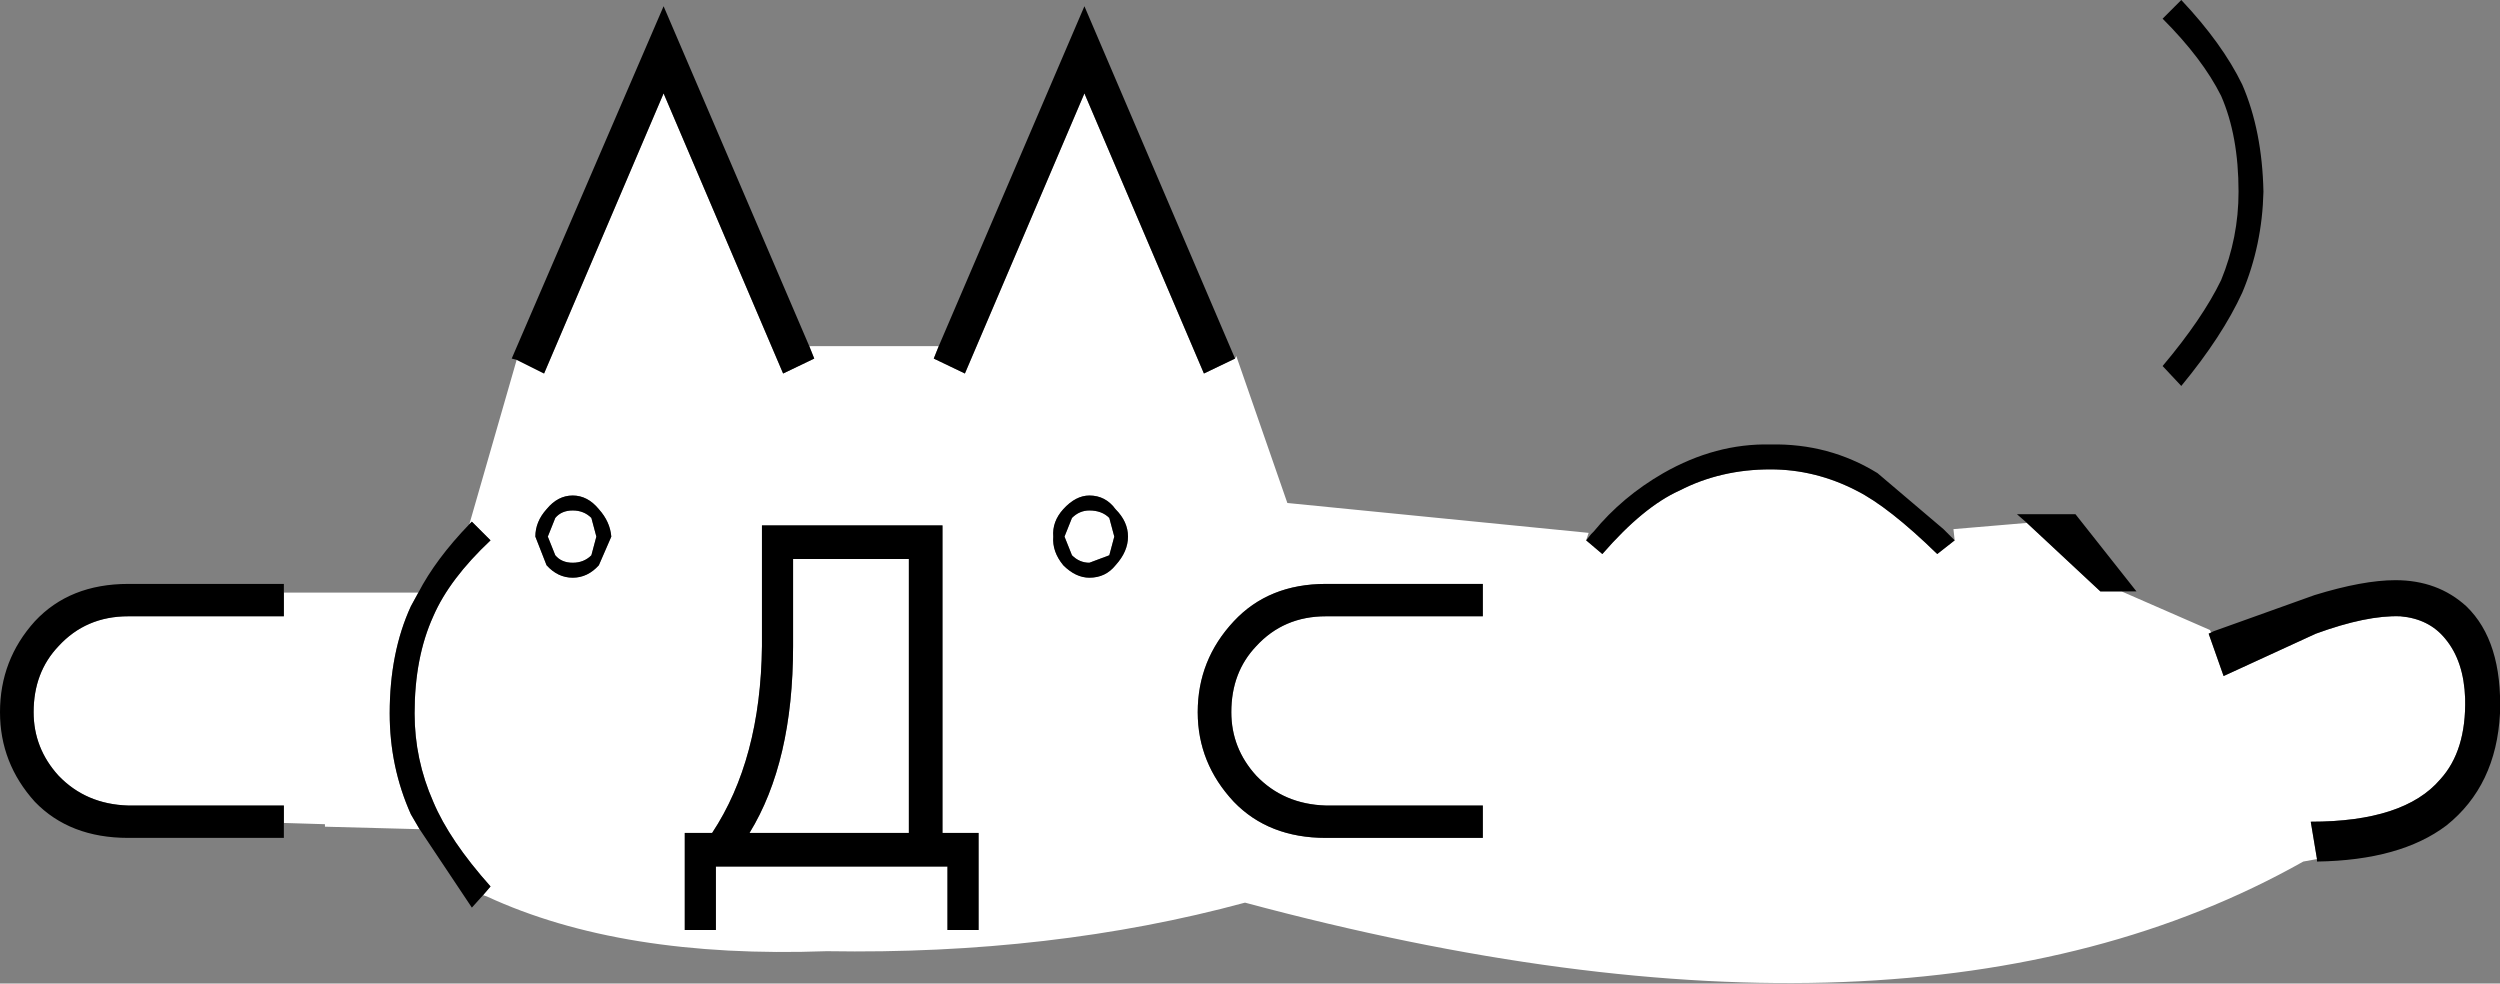 <svg xmlns:xlink="http://www.w3.org/1999/xlink" height="39.5px" width="100.4px" xmlns="http://www.w3.org/2000/svg">
  <rect width="100%" height="100%" fill="#808080" stroke="none"/>
  <g transform="matrix(1.0, 0.0, 0.0, 1.0, 50.2, 19.2)">
    <path d="M28.3 2.5 L28.25 2.05 31.2 1.8 34.15 4.55 35.0 4.55 38.55 6.1 38.6 6.2 38.5 6.25 39.1 7.95 42.8 6.25 Q44.85 5.5 46.2 5.55 47.35 5.65 48.0 6.45 48.75 7.35 48.8 8.85 48.85 10.95 47.8 12.1 46.35 13.8 42.6 13.8 L42.85 15.3 42.3 15.4 Q26.6 24.25 -0.2 17.05 -7.95 19.15 -17.0 19.0 -25.25 19.3 -30.65 16.8 L-30.8 16.75 -30.5 16.4 Q-32.15 14.55 -32.8 13.0 -33.55 11.3 -33.55 9.45 -33.55 7.2 -32.8 5.55 -32.15 4.05 -30.5 2.5 L-31.25 1.75 -31.35 1.85 -29.45 -4.75 -28.35 -4.2 -23.55 -15.45 -18.75 -4.2 -17.5 -4.8 -17.7 -5.3 -12.5 -5.3 -12.7 -4.8 -11.45 -4.2 -6.65 -15.45 -1.85 -4.2 -0.6 -4.8 -0.55 -4.9 1.5 1.0 13.6 2.2 13.5 2.5 14.15 3.05 Q15.8 1.15 17.25 0.5 18.9 -0.35 20.9 -0.35 22.7 -0.35 24.35 0.5 25.65 1.15 27.6 3.05 L28.3 2.5 M-33.35 14.1 L-37.15 14.0 -37.15 13.9 -38.8 13.85 -38.8 13.15 -45.05 13.15 Q-46.75 13.1 -47.85 11.95 -48.85 10.85 -48.85 9.4 -48.85 7.8 -47.85 6.75 -46.75 5.55 -45.05 5.55 L-38.8 5.55 -38.8 4.6 -33.4 4.6 -33.7 5.15 Q-34.55 7.0 -34.55 9.45 -34.55 11.6 -33.7 13.5 L-33.35 14.1 M-26.15 1.25 Q-26.6 0.7 -27.2 0.7 -27.8 0.7 -28.25 1.25 -28.7 1.75 -28.7 2.35 L-28.25 3.5 Q-27.8 4.0 -27.2 4.0 -26.6 4.0 -26.15 3.5 L-25.65 2.35 Q-25.7 1.75 -26.15 1.25 M-26.45 1.6 L-26.25 2.35 -26.45 3.1 Q-26.75 3.4 -27.2 3.4 -27.65 3.4 -27.9 3.1 L-28.2 2.35 -27.9 1.6 Q-27.65 1.3 -27.2 1.3 -26.75 1.3 -26.45 1.6 M-12.35 1.9 L-19.6 1.9 -19.6 6.75 Q-19.65 11.3 -21.6 14.25 L-22.7 14.25 -22.7 18.15 -21.45 18.15 -21.45 15.6 -12.15 15.6 -12.15 18.15 -10.9 18.15 -10.9 14.25 -12.35 14.25 -12.35 1.9 M-18.35 3.25 L-13.7 3.25 -13.7 14.25 -20.1 14.25 Q-18.35 11.4 -18.35 6.75 L-18.35 3.25 M-5.4 1.25 Q-5.8 0.7 -6.45 0.7 -7.0 0.7 -7.5 1.25 -7.95 1.75 -7.9 2.35 -7.95 2.95 -7.5 3.5 -7.0 4.0 -6.45 4.0 -5.8 4.0 -5.4 3.5 -4.9 2.95 -4.9 2.35 -4.9 1.75 -5.4 1.25 M-7.45 2.35 L-7.15 1.6 Q-6.85 1.3 -6.45 1.3 -5.95 1.3 -5.65 1.6 L-5.45 2.35 -5.65 3.1 -6.45 3.4 Q-6.85 3.4 -7.15 3.1 L-7.45 2.35 M9.35 5.55 L9.35 4.25 3.05 4.25 Q0.75 4.25 -0.65 5.75 -2.1 7.3 -2.1 9.4 -2.1 11.45 -0.65 13.0 0.75 14.45 3.05 14.45 L9.35 14.45 9.35 13.15 3.05 13.15 Q1.35 13.1 0.25 11.95 -0.75 10.85 -0.75 9.4 -0.75 7.8 0.25 6.75 1.35 5.55 3.05 5.55 L9.35 5.55" fill="#ffffff" fill-rule="evenodd" stroke="none"/>
    <path d="M36.65 -18.45 L37.4 -19.2 Q39.05 -17.45 39.85 -15.8 40.65 -13.95 40.7 -11.5 40.65 -9.35 39.85 -7.45 39.05 -5.7 37.4 -3.7 L36.65 -4.5 Q38.25 -6.4 39.0 -7.95 39.7 -9.65 39.7 -11.5 39.7 -13.75 39.0 -15.35 38.25 -16.85 36.65 -18.45 M13.5 2.5 L13.7 2.25 13.8 2.15 Q14.95 0.75 16.6 -0.2 18.7 -1.4 20.9 -1.35 23.25 -1.4 25.2 -0.2 L27.85 2.05 28.3 2.5 27.6 3.05 Q25.65 1.15 24.35 0.5 22.7 -0.35 20.9 -0.35 18.9 -0.35 17.25 0.5 15.8 1.15 14.15 3.05 L13.5 2.5 M31.2 1.8 L30.8 1.45 33.15 1.45 35.6 4.55 35.0 4.55 34.15 4.55 31.2 1.8 M38.6 6.2 L38.7 6.15 39.4 5.9 42.75 4.7 Q44.7 4.1 46.0 4.1 47.7 4.1 48.85 5.15 50.3 6.55 50.2 9.45 50.05 12.35 48.05 13.95 46.2 15.35 42.85 15.4 L42.85 15.3 42.6 13.8 Q46.35 13.8 47.8 12.1 48.85 10.95 48.8 8.85 48.75 7.35 48.0 6.45 47.35 5.65 46.2 5.55 44.85 5.5 42.8 6.25 L39.1 7.95 38.5 6.25 38.6 6.2 M-30.8 16.75 L-31.25 17.25 -33.35 14.1 -33.7 13.5 Q-34.55 11.6 -34.55 9.45 -34.55 7.0 -33.7 5.15 L-33.4 4.6 Q-32.7 3.25 -31.35 1.85 L-31.25 1.75 -30.5 2.5 Q-32.15 4.05 -32.8 5.55 -33.55 7.2 -33.55 9.45 -33.55 11.3 -32.8 13.0 -32.15 14.55 -30.5 16.4 L-30.8 16.75 M-38.8 13.85 L-38.8 14.45 -45.05 14.45 Q-47.4 14.45 -48.8 13.0 -50.2 11.45 -50.2 9.4 -50.2 7.3 -48.8 5.75 -47.4 4.25 -45.05 4.25 L-38.8 4.25 -38.8 4.6 -38.8 5.55 -45.05 5.55 Q-46.75 5.55 -47.85 6.75 -48.85 7.8 -48.85 9.4 -48.85 10.85 -47.85 11.95 -46.75 13.1 -45.05 13.15 L-38.8 13.15 -38.8 13.85 M-29.45 -4.75 L-29.65 -4.8 -23.55 -18.95 -17.7 -5.3 -17.5 -4.8 -18.75 -4.2 -23.55 -15.45 -28.35 -4.2 -29.45 -4.75 M-12.5 -5.3 L-6.65 -18.95 -0.6 -4.8 -1.85 -4.2 -6.65 -15.45 -11.45 -4.2 -12.7 -4.8 -12.5 -5.3 M9.35 5.55 L3.05 5.55 Q1.35 5.55 0.25 6.75 -0.75 7.8 -0.75 9.4 -0.75 10.85 0.25 11.95 1.35 13.1 3.05 13.15 L9.35 13.15 9.35 14.45 3.05 14.45 Q0.75 14.45 -0.65 13.0 -2.1 11.45 -2.1 9.4 -2.1 7.3 -0.65 5.75 0.75 4.25 3.05 4.25 L9.35 4.25 9.35 5.55 M-7.45 2.35 L-7.15 3.1 Q-6.85 3.4 -6.45 3.4 L-5.65 3.1 -5.45 2.35 -5.65 1.6 Q-5.95 1.3 -6.45 1.3 -6.85 1.3 -7.15 1.6 L-7.45 2.35 M-5.4 1.25 Q-4.9 1.75 -4.9 2.35 -4.9 2.95 -5.4 3.5 -5.8 4.0 -6.45 4.0 -7.0 4.0 -7.5 3.5 -7.95 2.95 -7.9 2.35 -7.95 1.75 -7.5 1.25 -7.0 0.7 -6.45 0.7 -5.8 0.7 -5.4 1.25 M-18.35 3.25 L-18.35 6.75 Q-18.35 11.4 -20.1 14.25 L-13.7 14.25 -13.7 3.25 -18.35 3.25 M-12.35 1.9 L-12.35 14.25 -10.9 14.25 -10.9 18.15 -12.15 18.15 -12.15 15.6 -21.45 15.6 -21.45 18.15 -22.7 18.15 -22.7 14.25 -21.6 14.25 Q-19.65 11.3 -19.6 6.75 L-19.6 1.9 -12.35 1.9 M-26.45 1.6 Q-26.75 1.3 -27.2 1.3 -27.65 1.3 -27.9 1.6 L-28.2 2.35 -27.9 3.1 Q-27.65 3.4 -27.2 3.4 -26.75 3.4 -26.45 3.1 L-26.25 2.35 -26.45 1.6 M-26.15 1.25 Q-25.7 1.75 -25.65 2.35 L-26.15 3.5 Q-26.6 4.0 -27.2 4.0 -27.8 4.0 -28.25 3.5 L-28.7 2.35 Q-28.7 1.75 -28.25 1.25 -27.8 0.7 -27.2 0.7 -26.6 0.7 -26.15 1.25" fill="#000000" fill-rule="evenodd" stroke="none"/>
  </g>
</svg>
